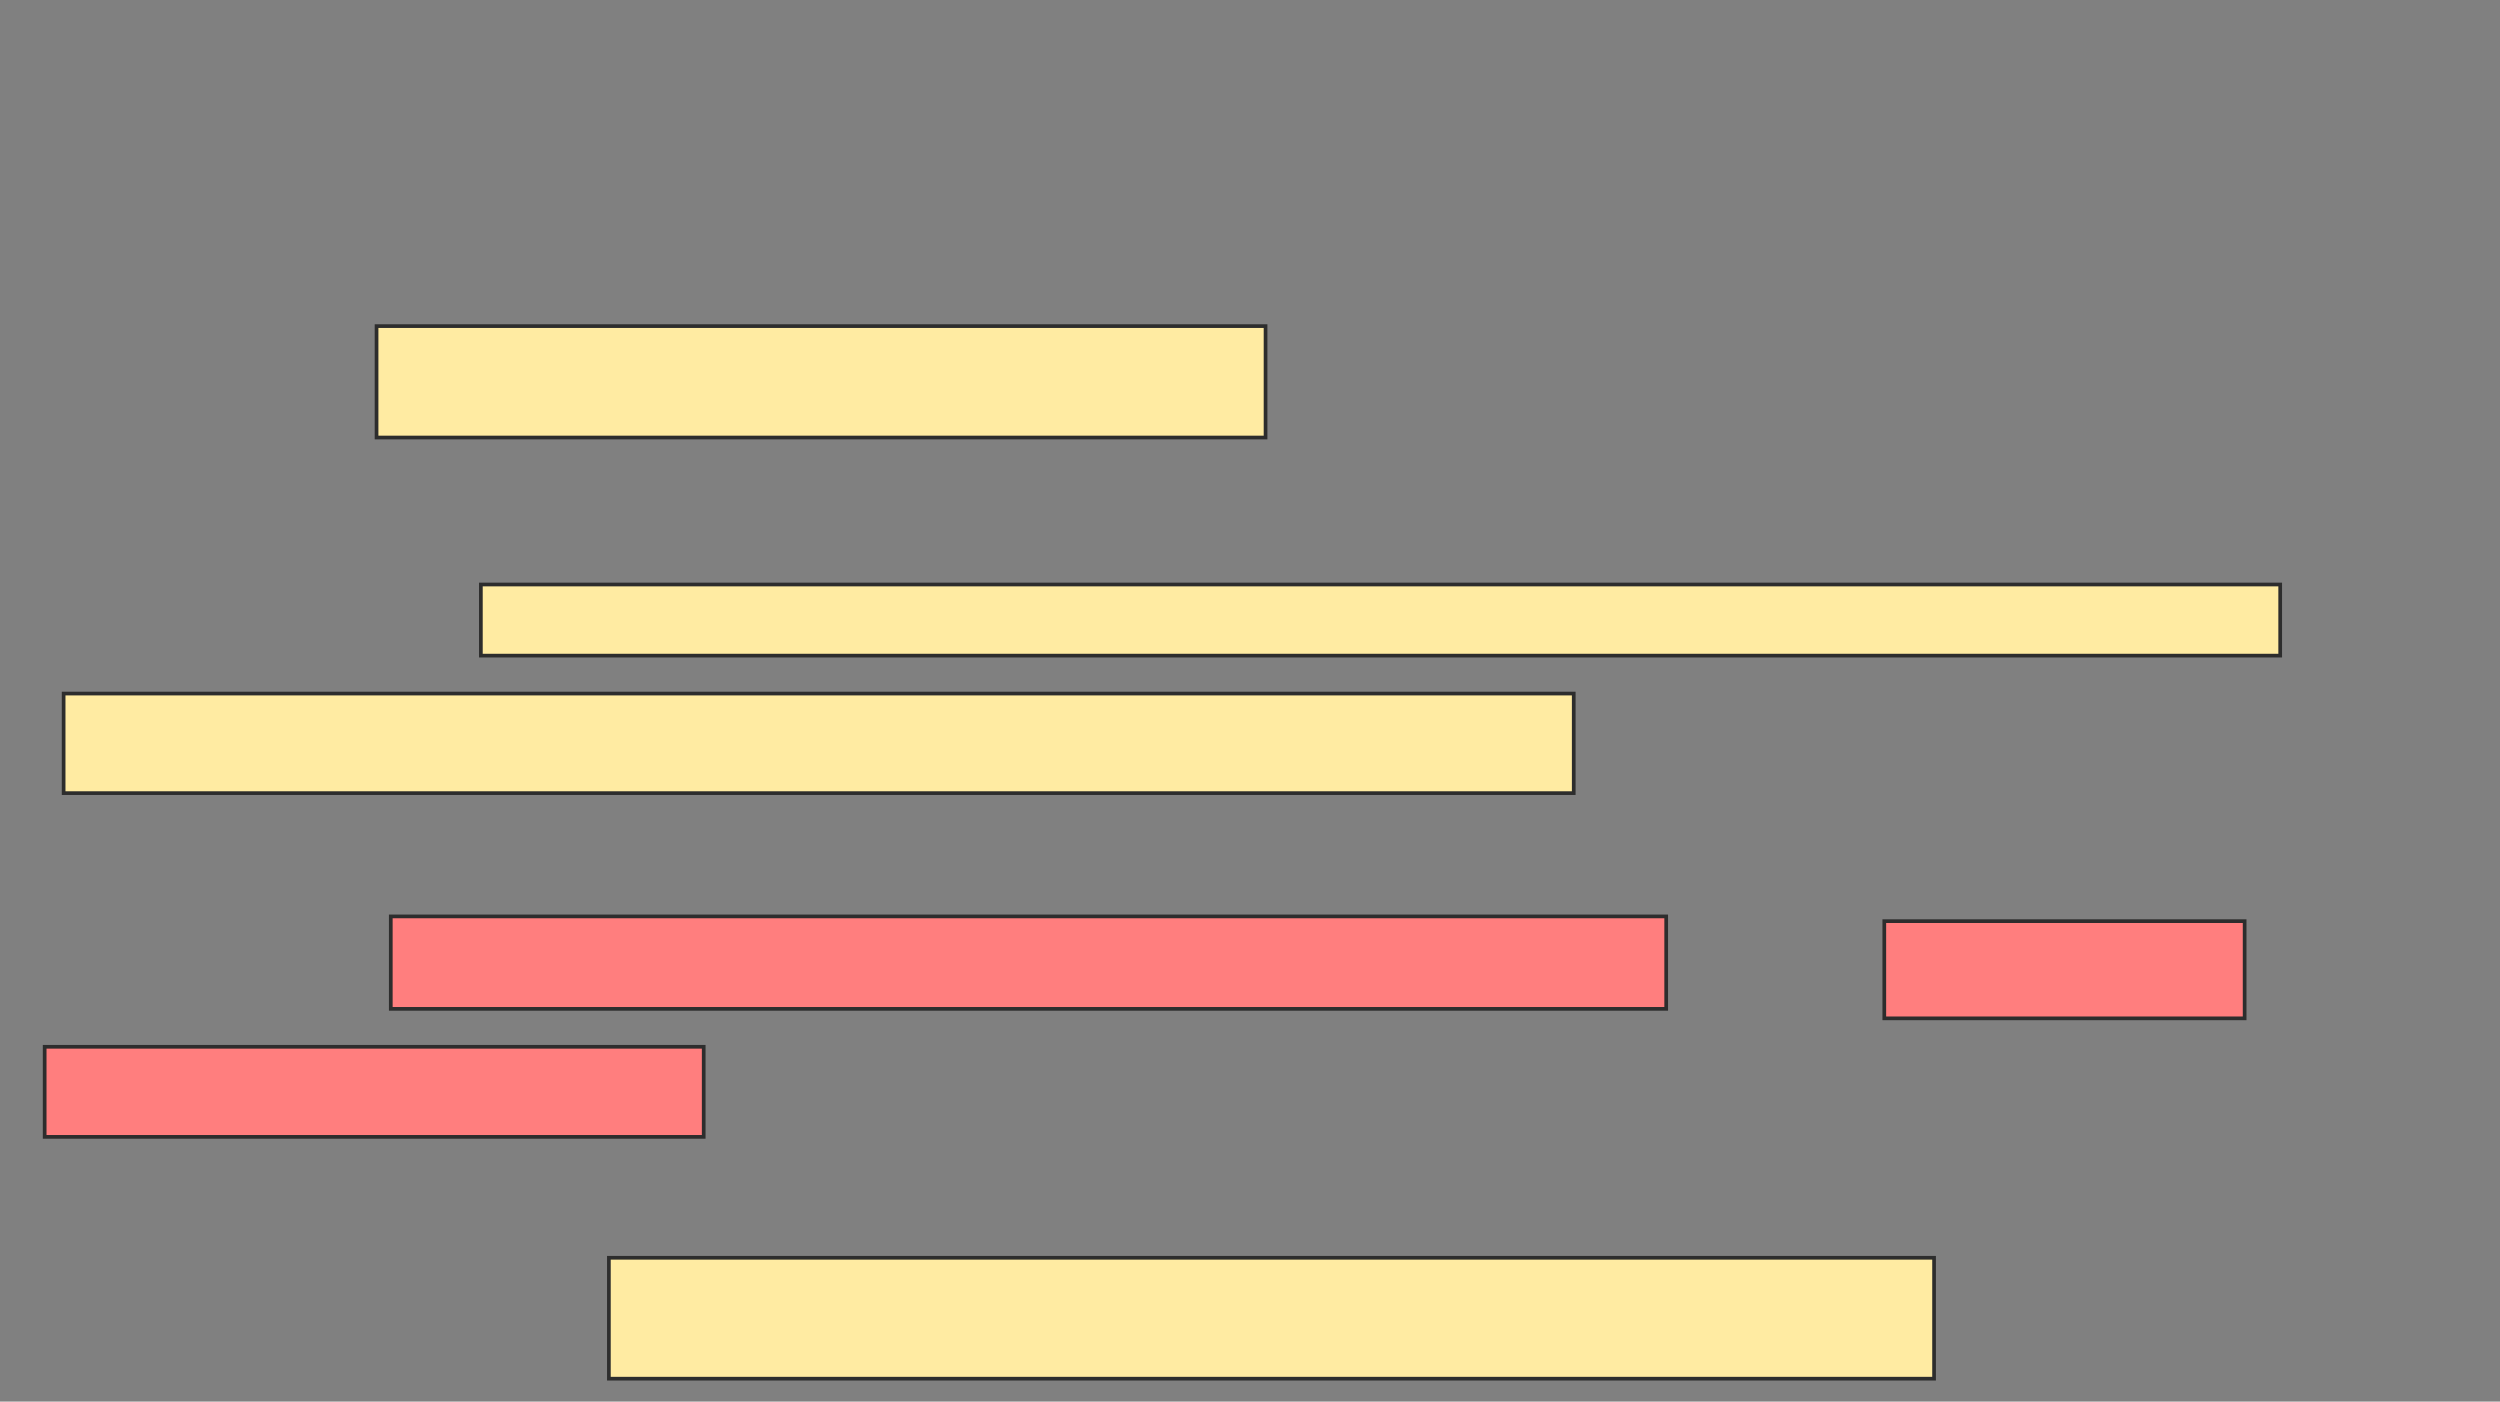 <svg xmlns="http://www.w3.org/2000/svg" width="676" height="379">
 <rect width="100%" height="100%" fill="#808080" stroke="none"/>
 <!-- Created with Image Occlusion Enhanced -->
 <g>
  <title>Labels</title>
 </g>
 <g>
  <title>Masks</title>
  <rect id="5bddebeb952c400a9cdf9f23de0083cb-ao-1" height="30.128" width="240.385" y="88.179" x="101.82" stroke="#2D2D2D" fill="#FFEBA2"/>
  <rect id="5bddebeb952c400a9cdf9f23de0083cb-ao-2" height="32.692" width="358.333" y="340.103" x="164.641" stroke="#2D2D2D" fill="#FFEBA2"/>
  <g id="5bddebeb952c400a9cdf9f23de0083cb-ao-3">
   <rect height="19.231" width="486.538" y="158.051" x="130.026" stroke="#2D2D2D" fill="#FFEBA2"/>
   <rect height="26.923" width="408.333" y="187.538" x="17.205" stroke="#2D2D2D" fill="#FFEBA2"/>
  </g>
  <g id="5bddebeb952c400a9cdf9f23de0083cb-ao-4" class="qshape">
   <rect height="25" width="344.872" y="247.795" x="105.667" stroke="#2D2D2D" fill="#FF7E7E" class="qshape"/>
   <rect height="26.282" width="97.436" y="249.077" x="509.513" stroke="#2D2D2D" fill="#FF7E7E" class="qshape"/>
   <rect height="24.359" width="178.205" y="283.051" x="12.077" stroke="#2D2D2D" fill="#FF7E7E" class="qshape"/>
  </g>
 </g>
</svg>